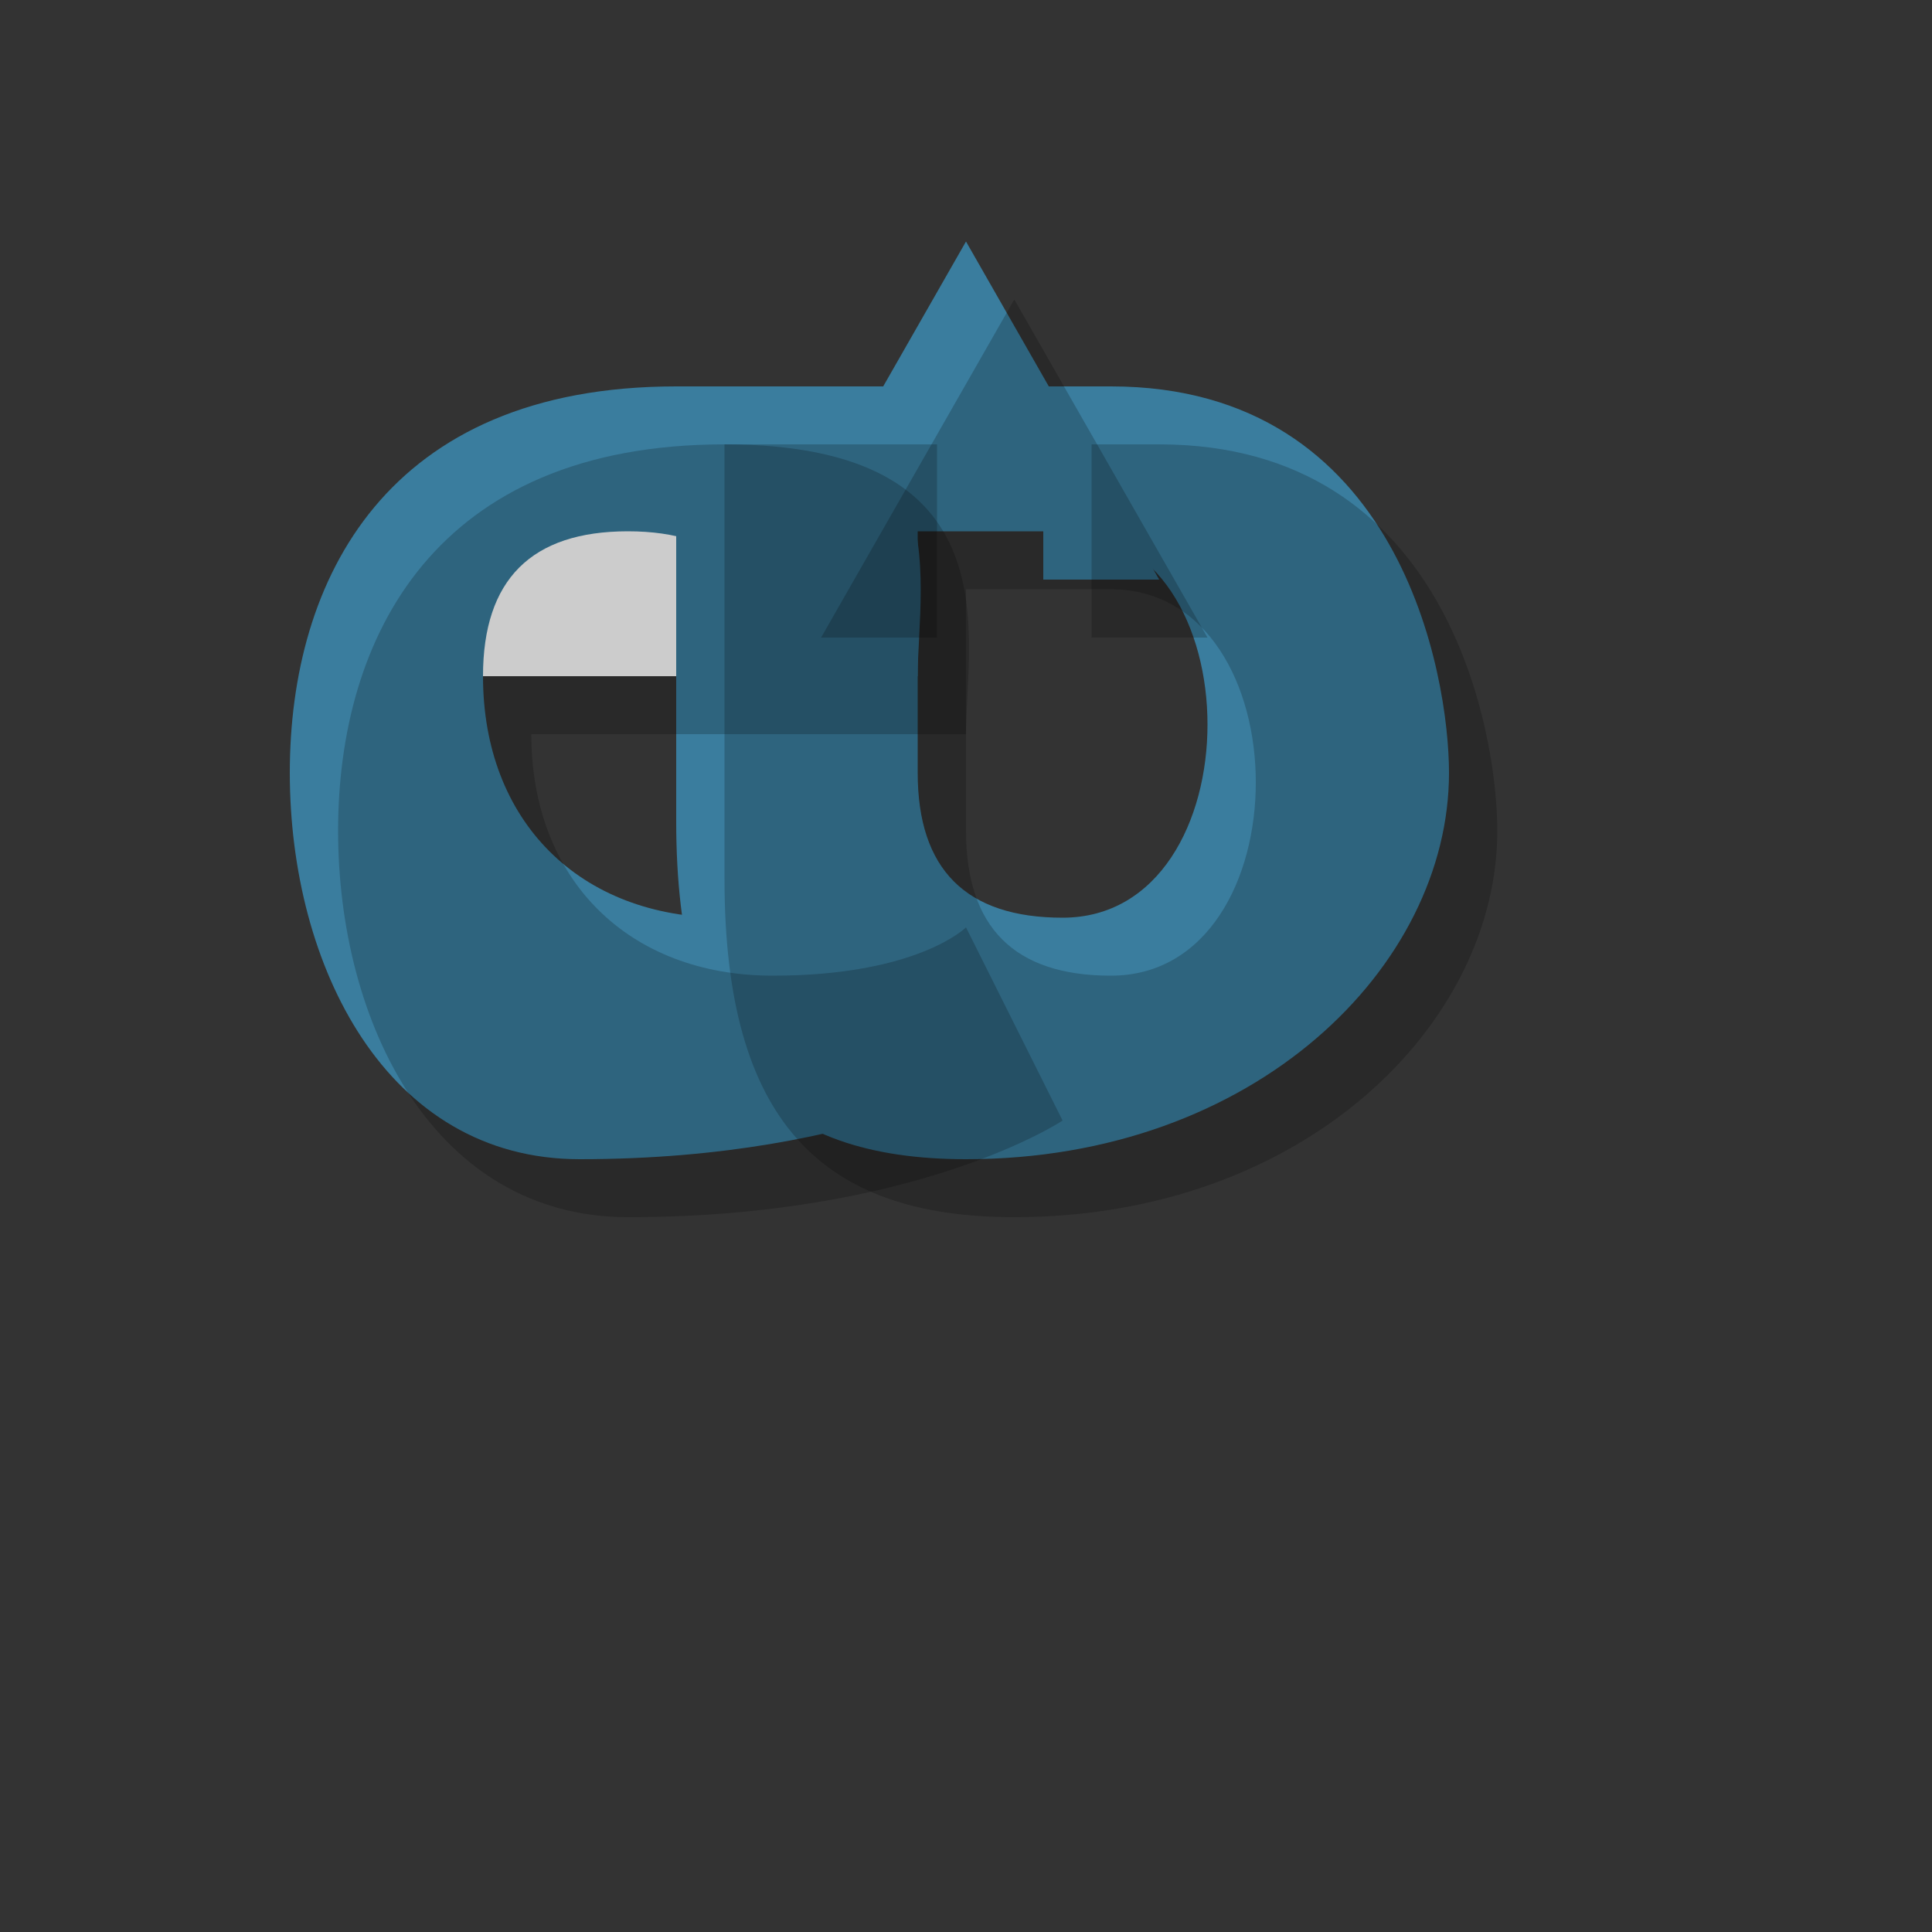 <svg width="100" height="100" viewBox="0 0 100 100" fill="none" xmlns="http://www.w3.org/2000/svg">
  <rect x="0" y="0" width="100" height="100" fill="#333333" stroke="none"/>
  <!-- Background Circle (optional) -->
  <rect width="100" height="100" rx="0" fill="white" fill-opacity="0"/>
  
  <!-- Main "eb" logo with 3D effect -->
  <path d="M46 20 L54 20 L54 30 L60 30 L50 12.5 L40 30 L46 30 Z" fill="#3a7d9e"/>
  
  <!-- The "e" part -->
  <path d="M30 60 C20 60 15 50 15 40 C15 30 20 20 35 20 C50 20 47.5 30 47.5 35 L25 35 C25 42.5 30 47.5 37.5 47.5 C45 47.5 47.5 45 47.5 45 L52.5 55 C52.5 55 45 60 30 60 Z" fill="#3a7d9e"/>
  <path d="M25 35 L40 35 C40 30 37.5 27.5 32.5 27.5 C27.5 27.5 25 30 25 35 Z" fill="white"/>
  
  <!-- The "b" part -->
  <path d="M50 60 C40 60 35 55 35 42.5 L35 20 L47.5 20 L47.5 40 C47.5 45 50 47.5 55 47.5 C60 47.5 62.5 42.5 62.5 37.5 C62.5 32.5 60 27.5 55 27.5 L47.5 27.5 L47.5 20 L57.5 20 C72.5 20 75 35 75 40 C75 50 65 60 50 60 Z" fill="#3a7d9e"/>
  
  <!-- Shadow/3D effect -->
  <path d="M31 61.5 C21 61.5 16 51.5 16 41.5 C16 31.5 21 21.5 36 21.5 C51 21.5 48.5 31.5 48.5 36.5 L26 36.5 C26 44 31 49 38.5 49 C46 49 48.5 46.5 48.5 46.5 L53.5 56.5 C53.5 56.5 46 61.5 31 61.5 Z" fill="black" fill-opacity="0.2" transform="translate(1.5, 1.5)"/>
  <path d="M51 61.5 C41 61.5 36 56.5 36 44 L36 21.5 L48.5 21.5 L48.5 41.5 C48.5 46.5 51 49 56 49 C61 49 63.5 44 63.5 39 C63.5 34 61 29 56 29 L48.5 29 L48.5 21.5 L58.5 21.5 C73.5 21.5 76 36.5 76 41.5 C76 51.5 66 61.5 51 61.5 Z" fill="black" fill-opacity="0.2" transform="translate(1.5, 1.5)"/>
  <path d="M47 21.5 L55 21.5 L55 31.5 L61 31.5 L51 14 L41 31.5 L47 31.5 Z" fill="black" fill-opacity="0.2" transform="translate(1.5, 1.5)"/>
</svg> 